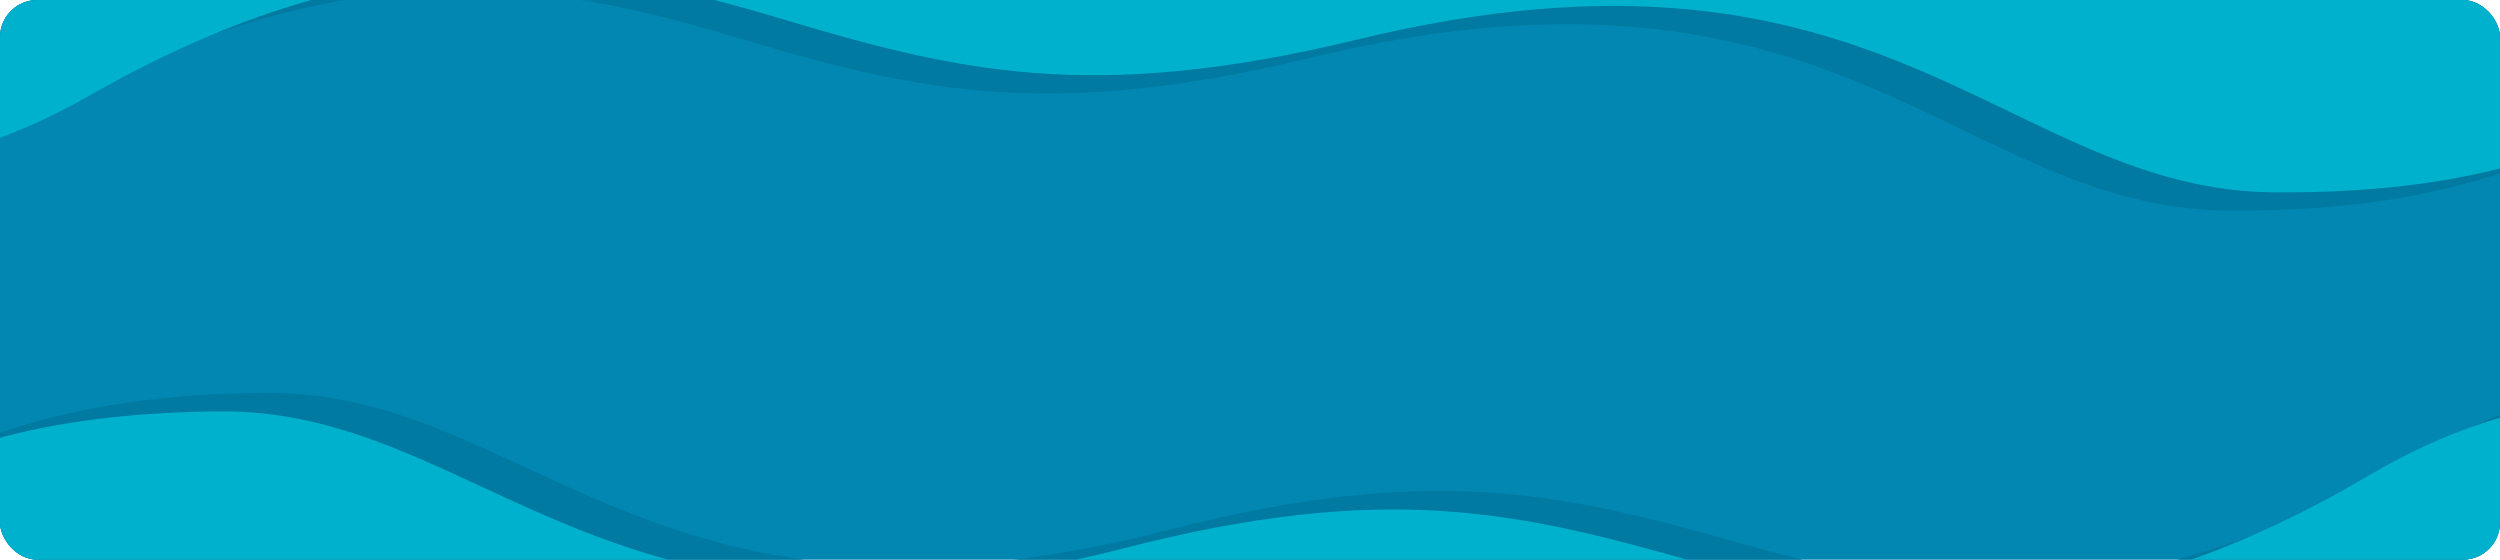 <svg width="1340" height="300" fill="none" xmlns="http://www.w3.org/2000/svg"><g clip-path="url(#clip0_93_14912)"><rect width="1340" height="300" rx="20" fill="#0187B2"/><g clip-path="url(#clip1_93_14912)"><path d="M1386.88 208.309l8.4 129.85L8.17 427.822-4.394 233.45c39.746-13.898 83.778-22.269 145.888-22.907 143.26-1.504 207.517 144.853 485.212 73.413 141.014-36.266 211.854-19.499 306.58 7.36 94.724 26.858 206.344 44.868 361.224-46.649 31.72-18.737 62.63-30.166 92.37-36.358z" fill="#007AA1"/><path d="M1387.27 214.256l8.01 123.903L8.17 427.822-4.247 235.729c33.584-9.258 71.675-14.706 121.312-15.236 143.26-1.503 207.518 144.854 485.213 73.413 141.013-36.265 211.853-19.498 306.58 7.36 94.722 26.859 206.322 44.87 361.232-46.649 40.65-24.029 79.91-35.999 117.18-40.361z" fill="#00B1CD"/></g><g clip-path="url(#clip2_93_14912)"><path d="M-71.784 96.849l-6.654-132.433 1412.218-70.95 9.96 198.238c-40.63 13.576-85.54 21.458-148.72 21.194-145.75-.576-208.982-150.65-492.481-81.942-143.961 34.876-215.774 16.75-311.736-12.011C294.84-9.816 181.564-29.81 22.696 61.162-9.84 79.786-41.439 90.977-71.784 96.849z" fill="#007AA1"/><path d="M-72.089 90.784l-6.349-126.368 1412.218-70.95 9.84 195.914c-34.29 8.939-73.12 13.93-123.61 13.739-145.74-.576-208.98-150.65-492.479-81.943-143.96 34.877-215.773 16.75-311.736-12.01-95.962-28.762-209.21-48.756-368.106 42.217C5.99 75.269-34.117 86.887-72.09 90.783z" fill="#00B1CD"/></g></g><defs><clipPath id="clip0_93_14912"><rect width="1340" height="300" rx="20" fill="#fff"/></clipPath><clipPath id="clip1_93_14912"><path fill="#fff" transform="rotate(-3.698 3389.618 191.993)" d="M0 0h1390v210H0z"/></clipPath><clipPath id="clip2_93_14912"><path fill="#fff" transform="rotate(177.124 670.905 70.07)" d="M0 0h1414v214H0z"/></clipPath></defs></svg>